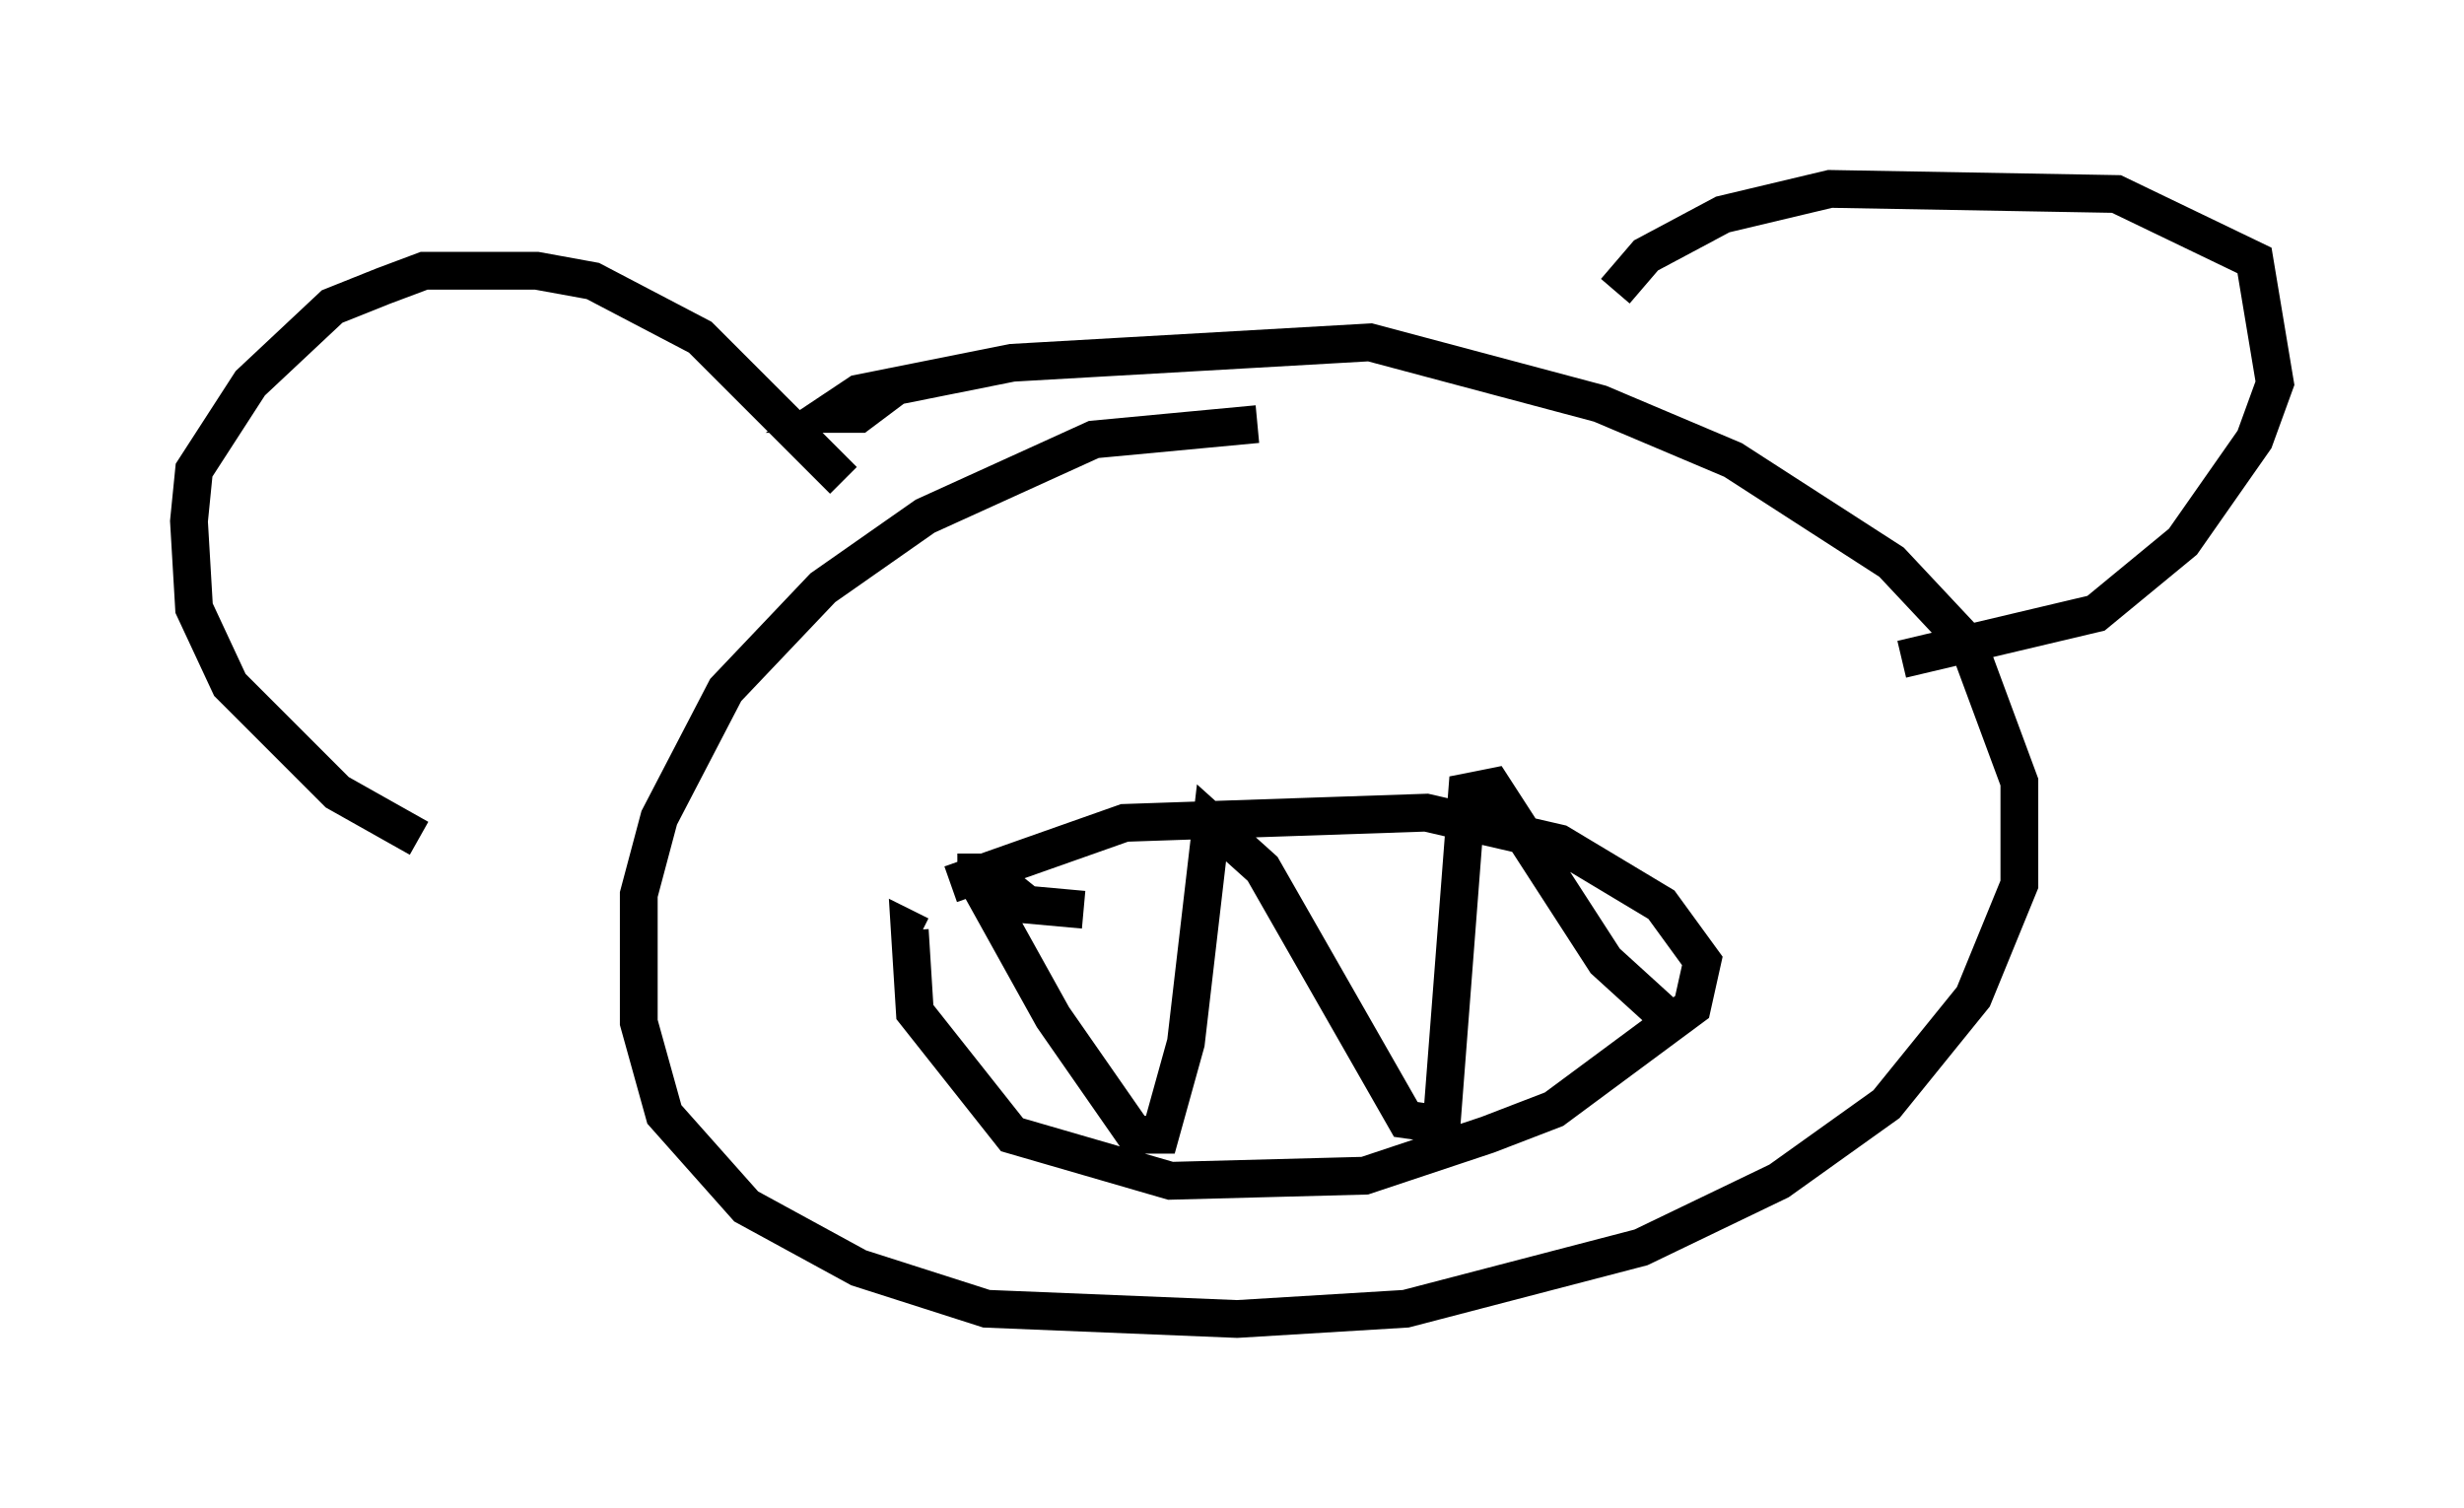 <?xml version="1.0" encoding="utf-8" ?>
<svg baseProfile="full" height="39.905" version="1.1" width="65.209" xmlns="http://www.w3.org/2000/svg" xmlns:ev="http://www.w3.org/2001/xml-events" xmlns:xlink="http://www.w3.org/1999/xlink"><defs /><rect fill="white" height="39.905" width="65.209" x="0" y="0" /><path d="M14.202, 22.185 m-3.112, 0.0 l-2.165, -1.218 -2.842, -2.842 l-0.947, -2.03 -0.135, -2.3 l0.135, -1.353 1.488, -2.3 l2.165, -2.03 1.353, -0.541 l1.083, -0.406 2.977, 0.0 l1.488, 0.271 2.842, 1.488 l3.789, 3.789 m1.488, -2.571 l-1.083, 0.812 -0.812, 0.0 l0.812, -0.541 4.059, -0.812 l9.472, -0.541 6.089, 1.624 l3.518, 1.488 4.195, 2.706 l2.03, 2.165 1.353, 3.654 l0.0, 2.706 -1.218, 2.977 l-2.3, 2.842 -2.842, 2.03 l-3.654, 1.759 -6.225, 1.624 l-4.465, 0.271 -6.631, -0.271 l-3.383, -1.083 -2.977, -1.624 l-2.165, -2.436 -0.677, -2.436 l0.0, -3.383 0.541, -2.03 l1.759, -3.383 2.571, -2.706 l2.706, -1.894 4.465, -2.03 l4.33, -0.406 m9.472, -3.518 l0.812, -0.947 2.03, -1.083 l2.842, -0.677 7.578, 0.135 l3.654, 1.759 0.541, 3.248 l-0.541, 1.488 -1.894, 2.706 l-2.3, 1.894 -5.142, 1.218 m-25.169, 5.954 l4.601, -1.624 7.984, -0.271 l3.518, 0.812 2.706, 1.624 l1.083, 1.488 -0.271, 1.218 l-3.654, 2.706 -1.759, 0.677 l-3.248, 1.083 -5.142, 0.135 l-4.195, -1.218 -2.571, -3.248 l-0.135, -2.165 0.271, 0.135 m4.33, -0.677 l-1.488, -0.135 -0.677, -0.541 m-0.677, -0.812 l0.0, 0.677 2.03, 3.654 l2.165, 3.112 0.677, 0.0 l0.677, -2.436 0.677, -5.819 l1.353, 1.218 3.789, 6.631 l0.947, 0.135 0.677, -8.796 l0.677, -0.135 2.977, 4.601 l1.488, 1.353 m-14.073, -11.367 l0.0, 0.0 m11.367, -2.842 " fill="none" stroke="black" stroke-width="1" /></svg>
